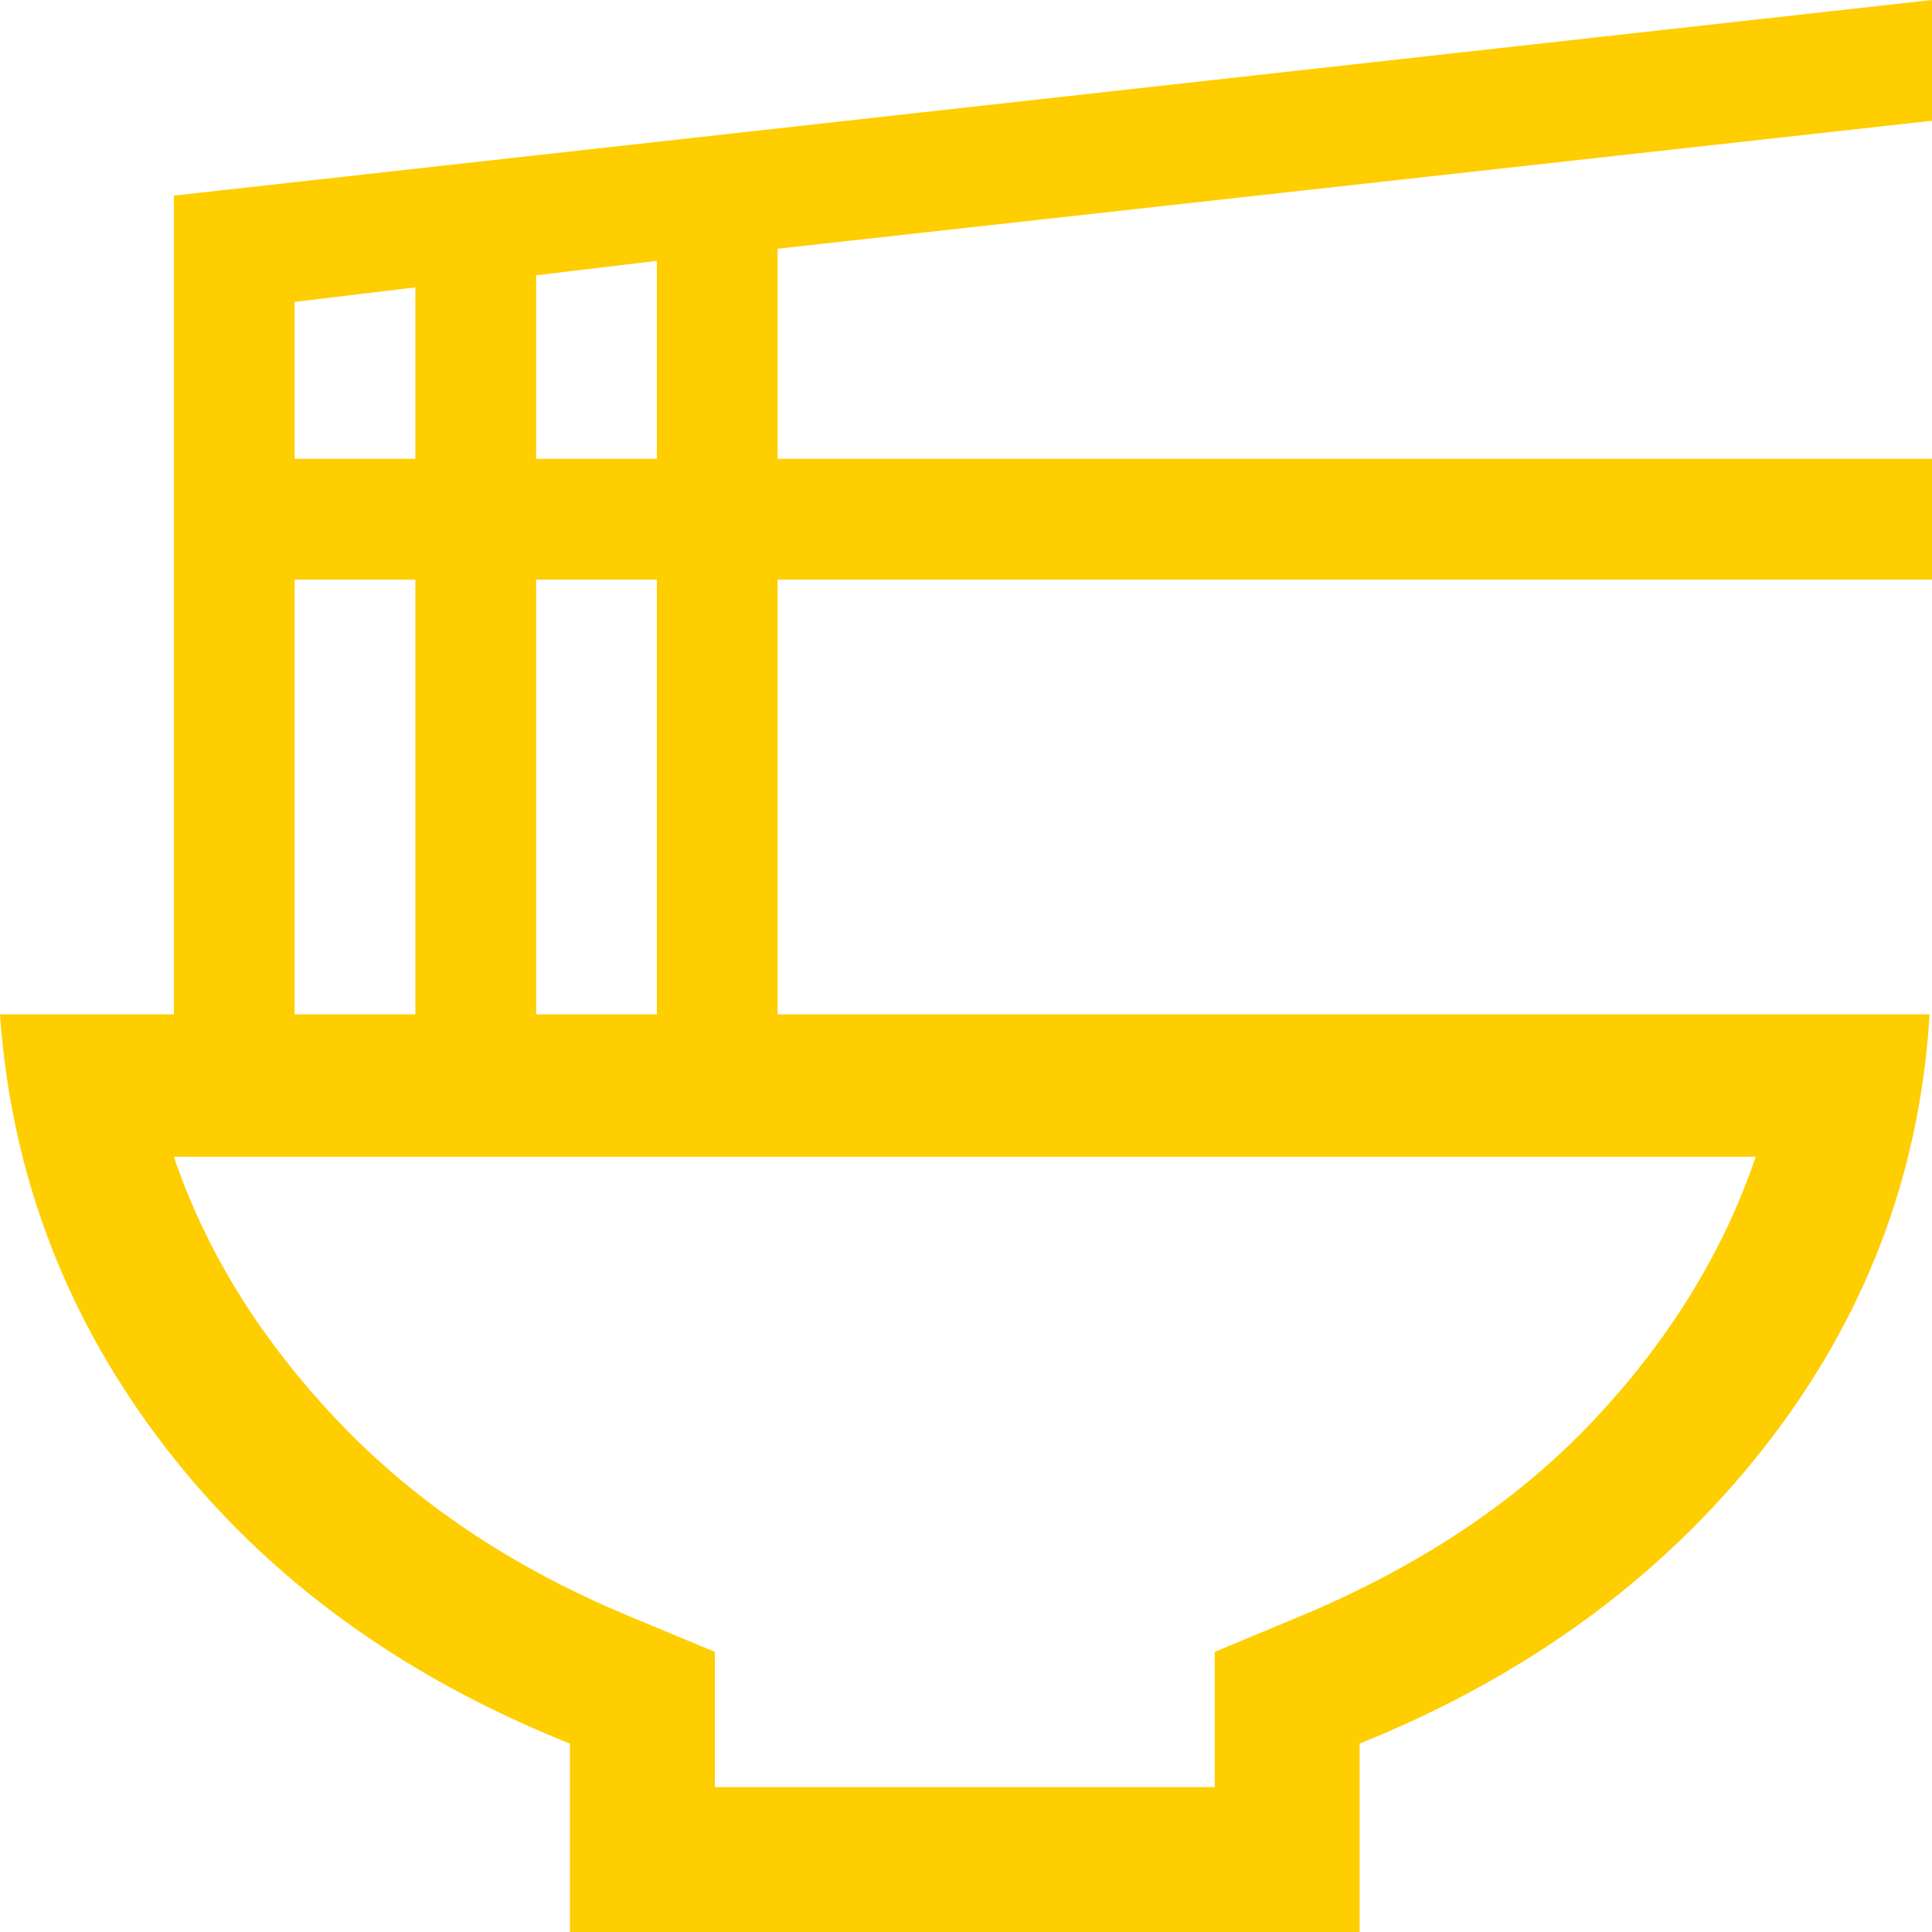 <svg width="100" height="100" viewBox="0 0 100 100" fill="none" xmlns="http://www.w3.org/2000/svg">
<path d="M37 92.5H62.875V85.5L67.375 83.625C73.542 81.042 78.583 77.667 82.5 73.5C86.417 69.333 89.208 64.792 90.875 59.875H9C10.667 64.792 13.5 69.354 17.5 73.562C21.5 77.771 26.5 81.125 32.5 83.625L37 85.5V92.5ZM29.5 100V90.25C20.75 86.75 13.792 81.667 8.625 75C3.458 68.333 0.583 60.833 0 52.5H9V10.125L100 0V6.25L40.25 12.875V23.75H100V30H40.25V52.5H99.875C99.375 60.833 96.5 68.333 91.25 75C86 81.667 79.042 86.75 70.375 90.25V100H29.5ZM27.75 23.75H34V13.5L27.75 14.25V23.75ZM15.25 23.75H21.5V14.875L15.25 15.625V23.75ZM27.75 52.5H34V30H27.75V52.5ZM15.25 52.5H21.5V30H15.25V52.5Z" fill="#FECE00"/>
</svg>
